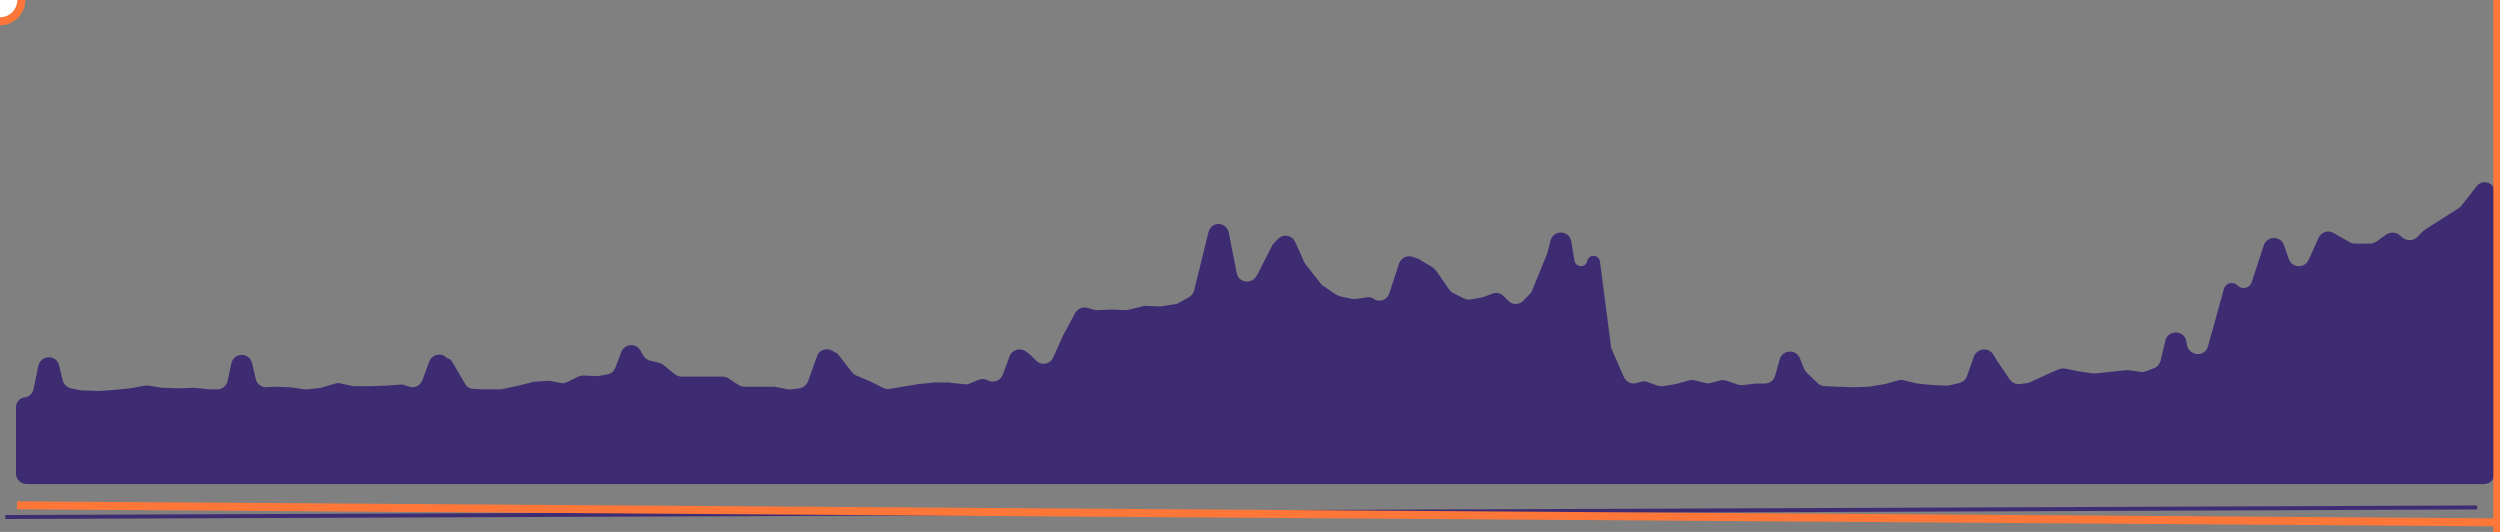 <svg version="1.1" xmlns="http://www.w3.org/2000/svg" xmlns:xlink="http://www.w3.org/1999/xlink" x="0px" y="0px"
	 viewBox="0 0 470 100" style="enable-background:new 0 0 470 100;" xml:space="preserve">
	<rect x="0" y="0" width="470" height="100" fill="#808080" stroke="none"/>
	<style type="text/css">
		.st0{fill:#3E2C73;}
		.st1{fill:none;stroke:#3E2C73;stroke-width:0.75;}
		.st2{fill:none;stroke:#FF7738;stroke-width:1.5;}
		.st3{fill:#FFFFFF;stroke:#FF7738;stroke-width:1.5;}
		.st4{fill:none;}
	</style>
	<path class="st0" d="M7.2,68.8l-0.9,4.4c-0.2,0.8-0.8,1.4-1.6,1.5c-1,0.1-1.7,0.9-1.7,1.9V89c0,1.1,0.9,2,2,2h462c1.1,0,2-0.9,2-2
		V36.1c0-1.6-1.9-2.4-3.1-1.4c-0.1,0.1-0.2,0.2-0.2,0.2l-2.9,3.7c-0.1,0.2-0.3,0.3-0.5,0.5l-6.3,4c-0.1,0.1-0.2,0.2-0.3,0.2
		l-1.3,1.3c-0.7,0.7-1.9,0.7-2.7,0.1l-0.6-0.5c-0.7-0.6-1.7-0.6-2.5-0.1l-1.8,1.3c-0.3,0.2-0.8,0.4-1.2,0.4h-2.9
		c-0.3,0-0.7-0.1-1-0.3l-3-1.7c-1-0.6-2.3-0.2-2.8,0.9l-1.9,4.2c-0.8,1.6-3.1,1.5-3.7-0.2l-0.9-2.6c-0.6-1.8-3.2-1.8-3.8,0l-2.3,7
		c-0.4,1.1-1.8,1.4-2.6,0.6c-0.8-0.9-2.3-0.5-2.6,0.6l-3,10.8c-0.5,2-3.3,1.9-3.9,0L411,64c-0.5-2-3.4-2-3.9,0l-0.9,3.8
		c-0.2,0.6-0.6,1.2-1.2,1.4l-1.6,0.6c-0.3,0.1-0.7,0.2-1,0.1l-2.3-0.3c-0.2,0-0.3,0-0.5,0l-2.8,0.3l-2.8,0.3c-0.2,0-0.3,0-0.5,0
		l-2.8-0.4l-2.4-0.5c-0.4-0.1-0.8,0-1.2,0.1l-2.5,1.1l-2.8,1.3c-0.2,0.1-0.4,0.1-0.5,0.2l-1.5,0.2c-0.8,0.1-1.5-0.2-2-0.9l-2.3-3.4
		l-0.8-1.3c-0.9-1.4-3-1.1-3.6,0.4l-1.3,3.7c-0.2,0.6-0.7,1.1-1.4,1.3l-1.7,0.4c-0.2,0-0.4,0.1-0.6,0.1l-2.7-0.1l-3-0.3l-2.5-0.6
		c-0.3-0.1-0.7-0.1-1,0l-2.5,0.7l-3,0.5l-3,0.1l-3-0.1l-2.3-0.1c-0.5,0-1-0.2-1.3-0.5l-2.1-2c-0.2-0.2-0.4-0.5-0.5-0.7l-0.8-2
		c-0.7-1.8-3.2-1.7-3.8,0.1l-0.9,3.2c-0.2,0.8-1,1.4-1.9,1.4h-1.6l-2.6,0.3c-0.3,0-0.6,0-0.9-0.1l-2-0.7c-0.4-0.1-0.8-0.2-1.2-0.1
		l-1.9,0.5c-0.3,0.1-0.7,0.1-1,0l-2-0.5c-0.3-0.1-0.7-0.1-1,0l-2.5,0.7l-2.5,0.4c-0.3,0-0.7,0-1-0.1l-1.9-0.7
		c-0.4-0.1-0.8-0.2-1.3,0l-0.7,0.2c-1,0.3-2-0.2-2.4-1.1l-2.2-5c-0.1-0.2-0.1-0.4-0.2-0.5l-2.1-16.2c-0.2-1.4-2.1-1.5-2.4-0.1
		c-0.3,1.3-2.2,1.2-2.4-0.1l-0.6-3.6c-0.3-2.1-3.3-2.3-3.9-0.2l-0.6,2.4l-2.9,7.1c-0.1,0.3-0.3,0.5-0.5,0.7l-1.2,1.2
		c-0.8,0.8-2.1,0.7-2.8-0.1l-0.8-0.8c-0.5-0.6-1.4-0.8-2.1-0.5l-1.6,0.6c-0.1,0-0.2,0.1-0.3,0.1l-2.2,0.4c-0.4,0.1-0.9,0-1.3-0.2
		l-2-1c-0.3-0.1-0.5-0.4-0.7-0.6l-2.5-3.6c-0.2-0.2-0.4-0.4-0.6-0.6l-2.5-1.5c-0.1-0.1-0.2-0.1-0.4-0.2l-0.9-0.3
		c-1.1-0.4-2.2,0.2-2.6,1.3l-1.8,5.5c-0.3,1.1-1.5,1.7-2.6,1.3L258,56c-0.3-0.1-0.7-0.2-1-0.1l-2.1,0.3c-0.2,0-0.5,0-0.7,0l-2.3-0.5
		c-0.2-0.1-0.5-0.2-0.7-0.3l-2.5-1.7c-0.2-0.1-0.3-0.3-0.4-0.4l-2.7-3.4c-0.1-0.1-0.2-0.3-0.3-0.4l-1.8-4c-0.6-1.3-2.2-1.6-3.2-0.6
		l-0.7,0.7c-0.2,0.2-0.3,0.3-0.4,0.5l-2.8,5.5c-0.1,0.1-0.1,0.2-0.2,0.3l-0.2,0.3c-1.1,1.3-3.2,0.8-3.5-0.9l-1.5-7.6
		c-0.3-1.5-2.1-2.1-3.2-1.1c-0.3,0.3-0.5,0.6-0.6,1l-2.7,11c-0.1,0.5-0.5,1-1,1.3l-2,1.1c-0.2,0.1-0.4,0.2-0.7,0.2l-2.5,0.4
		c-0.1,0-0.2,0-0.4,0l-2.6-0.1c-0.2,0-0.4,0-0.5,0.1l-2.5,0.6c-0.2,0-0.4,0.1-0.5,0.1l-2.8-0.1l-2.7,0.1c-0.2,0-0.5,0-0.7-0.1
		l-1.1-0.3c-0.9-0.3-1.9,0.1-2.4,1l-2.3,4.3l-1.8,4c-0.6,1.3-2.2,1.6-3.2,0.6l-1-1l-0.9-0.7c-1.1-0.8-2.6-0.4-3.1,0.9l-1.3,3.5
		c-0.4,1-1.6,1.5-2.6,1.1l-0.4-0.2c-0.5-0.2-1-0.2-1.5,0l-1.7,0.7c-0.4,0.2-0.8,0.2-1.2,0.1L179,72c-0.2,0-0.3-0.1-0.5-0.1h-2.8
		l-3,0.3l-3,0.5l-2.4,0.4c-0.4,0.1-0.9,0-1.3-0.2l-2.4-1.2l-2.6-1.1c-0.3-0.1-0.6-0.3-0.8-0.6l-2.5-3.2c-0.1-0.2-0.3-0.3-0.4-0.4
		l-0.7-0.4c-1.1-0.7-2.6-0.3-3,1l-1.7,4.7c-0.3,0.7-0.9,1.2-1.6,1.3l-1.5,0.2c-0.2,0-0.4,0-0.6,0l-2.6-0.5c-0.1,0-0.2,0-0.3,0h-2.9
		H140c-0.4,0-0.8-0.1-1.1-0.3l-2-1.3c-0.3-0.2-0.7-0.3-1.1-0.3h-2.4h-3h-2.3c-0.5,0-0.9-0.2-1.3-0.5l-2.1-1.7
		c-0.2-0.2-0.5-0.3-0.8-0.4l-1.7-0.4c-0.5-0.1-1-0.5-1.3-1l-0.5-0.9c-0.8-1.5-3-1.3-3.6,0.3l-1.1,2.9c-0.3,0.7-0.8,1.2-1.6,1.3
		l-1.7,0.3c-0.1,0-0.3,0-0.4,0l-2.3-0.1c-0.4,0-0.7,0.1-1,0.2l-2,1c-0.4,0.2-0.8,0.3-1.3,0.2l-2.1-0.4c-0.2,0-0.3,0-0.5,0l-2.6,0.2
		c-0.1,0-0.2,0-0.3,0.1L97,72.6l-2.8,0.6c-0.1,0-0.3,0-0.4,0H91l-2-0.1c-0.7,0-1.3-0.4-1.6-1L85,68c-0.1-0.1-0.2-0.2-0.3-0.4
		L84,67.3c-1-1.1-2.8-0.7-3.3,0.7l-1.3,3.5C79,72.5,78,73,77,72.7l-1-0.3c-0.2-0.1-0.4-0.1-0.7-0.1l-2.7,0.2l-3,0.1h-2.8
		c-0.1,0-0.3,0-0.4,0l-2.3-0.5c-0.3-0.1-0.7-0.1-1,0l-2.4,0.7c-0.1,0-0.2,0.1-0.3,0.1l-2.6,0.3c-0.2,0-0.3,0-0.5,0l-2.8-0.4l-3-0.1
		l-1.3,0.1c-1,0.1-1.9-0.6-2.1-1.5l-0.7-3c-0.5-2.1-3.4-2.1-3.9,0l-0.7,3.3c-0.2,0.9-1,1.6-1.9,1.6h-1.4l-3-0.3l-3,0.1l-3-0.1
		l-2.7-0.4c-0.2,0-0.4,0-0.6,0L24.5,73l-3,0.3l-3,0.2l-2.8-0.1c-0.1,0-0.3,0-0.4,0l-2-0.4c-0.7-0.2-1.3-0.7-1.5-1.5l-0.7-2.8
		C10.6,66.6,7.7,66.7,7.2,68.8z"/>
	<g id="baseline">
		<path class="st1" d="M465.7,95.4L1,97.2"/>
		<path class="st2" d="M3.2,95L469,98.2"/>
	</g>
	<path id="a" fill="none" d="M469,36.1c-1.4-4.7-4.9,0.8-6.2,2.5c0.5,0.4-6.8,4.2-6.8,4.5c-3.7,4.5-5.2-1.6-10.4,2.7
		c-1.3,0-2.8,0.2-3.9-0.3c-7.6-7.5-6,8.8-11.4,3.2c-0.6-2.3-2.6-6.1-4.7-2.6c-3.6,16.1-6.7-2.1-10.5,19c-3.5,6.3-6.4-11.2-8.9,2.7
		c-0.4,3.3-15.2,2.3-17.9,1.5c-5.4,1-9.7,6.2-12.8-1.4c-4.7-7.4-4.3,5.7-9.4,4.6c-2.9,0.2-6.4-0.8-9.2-1c-5.2,1.2-13.3,3.3-17.2-1.4
		c-1.8-5.3-5.3-4.9-6,0.6c-0.7,2.3-4.3,1.1-6.1,1.7c-4-0.9-8.5-1.2-12.5-0.2c-14.3,3.8-12.6-13.7-14.3-23c-0.2-1.4-2.1-1.5-2.4-0.1
		c-3.5,4.5-2.3-10.6-6.9-3.9c-2.2,6.1-3.1,15-10.9,10c-6.9,4.2-9-4.3-14.1-6.6c-7.6-1.7-0.3,9.9-11.6,7.6
		c-8.6,1.2-10-14.2-14.6-11.3c-1.1,0.5-3.3,5.7-3.9,6.7c-6.3,7.2-3.1-15.6-9.2-8c-1.4,4.8-1.8,15.3-9.3,14
		c-4.3-0.2-9.1,1.6-13.4,0.3c-5.3-0.9-4.8,15.4-10.7,8.9c-5.4-4.4-3.7,7.6-9.8,4.6c-3.4,1.7-7.6-0.2-11.3,0.8
		c-6.5,2.4-12.1-1.4-16.1-6.2c-5-2-2.7,8.8-8.4,7.2c-2.4-0.7-5.7-0.5-8.2-0.5c-2.2-0.6-4.1-2.6-6.6-1.9c-3,0.1-6.6,0.5-8.7-2.2
		c-1.5-0.8-3.8-0.6-4.3-2.7c-5.7-4.1-1.4,6.8-11.7,4.9c-3.4,2.2-7.9,0-11.7,1.8c-7.7,1.8-8.8,0.7-13-5.3c-2.6-2.5-4,2.4-4.6,4.2
		c-2.1,2.6-6.7,0.1-9.8,1.1c-4.1-0.5-8.2-0.2-12.3,0.6c-1.9-0.4-5.2-0.6-7.1-0.4c-3.8,0.3-2.3-10.4-6.7-4.5c0.3,7.7-8.2,4-13,4.6
		c-4.7-1-10,1.2-14.8,0.5c-2.8,0.3-4.5-2-4.6-4.7c-2.4-4.8-4.9,2.1-4.8,4.5c-0.4,2-3.4,1.1-3.3,3.4"/>
	<line x1="469.5" y1="-2.18557e-08" x2="469.5" y2="100" stroke="#FF7738" stroke-width="1.5" />
	<circle fill="#FFFFFF" stroke="#FF7738" stroke-width="1.5" r="4">
		<animateMotion dur="20s" repeatCount="indefinite"><mpath xlink:href="#a"/></animateMotion>
	</circle>
</svg>